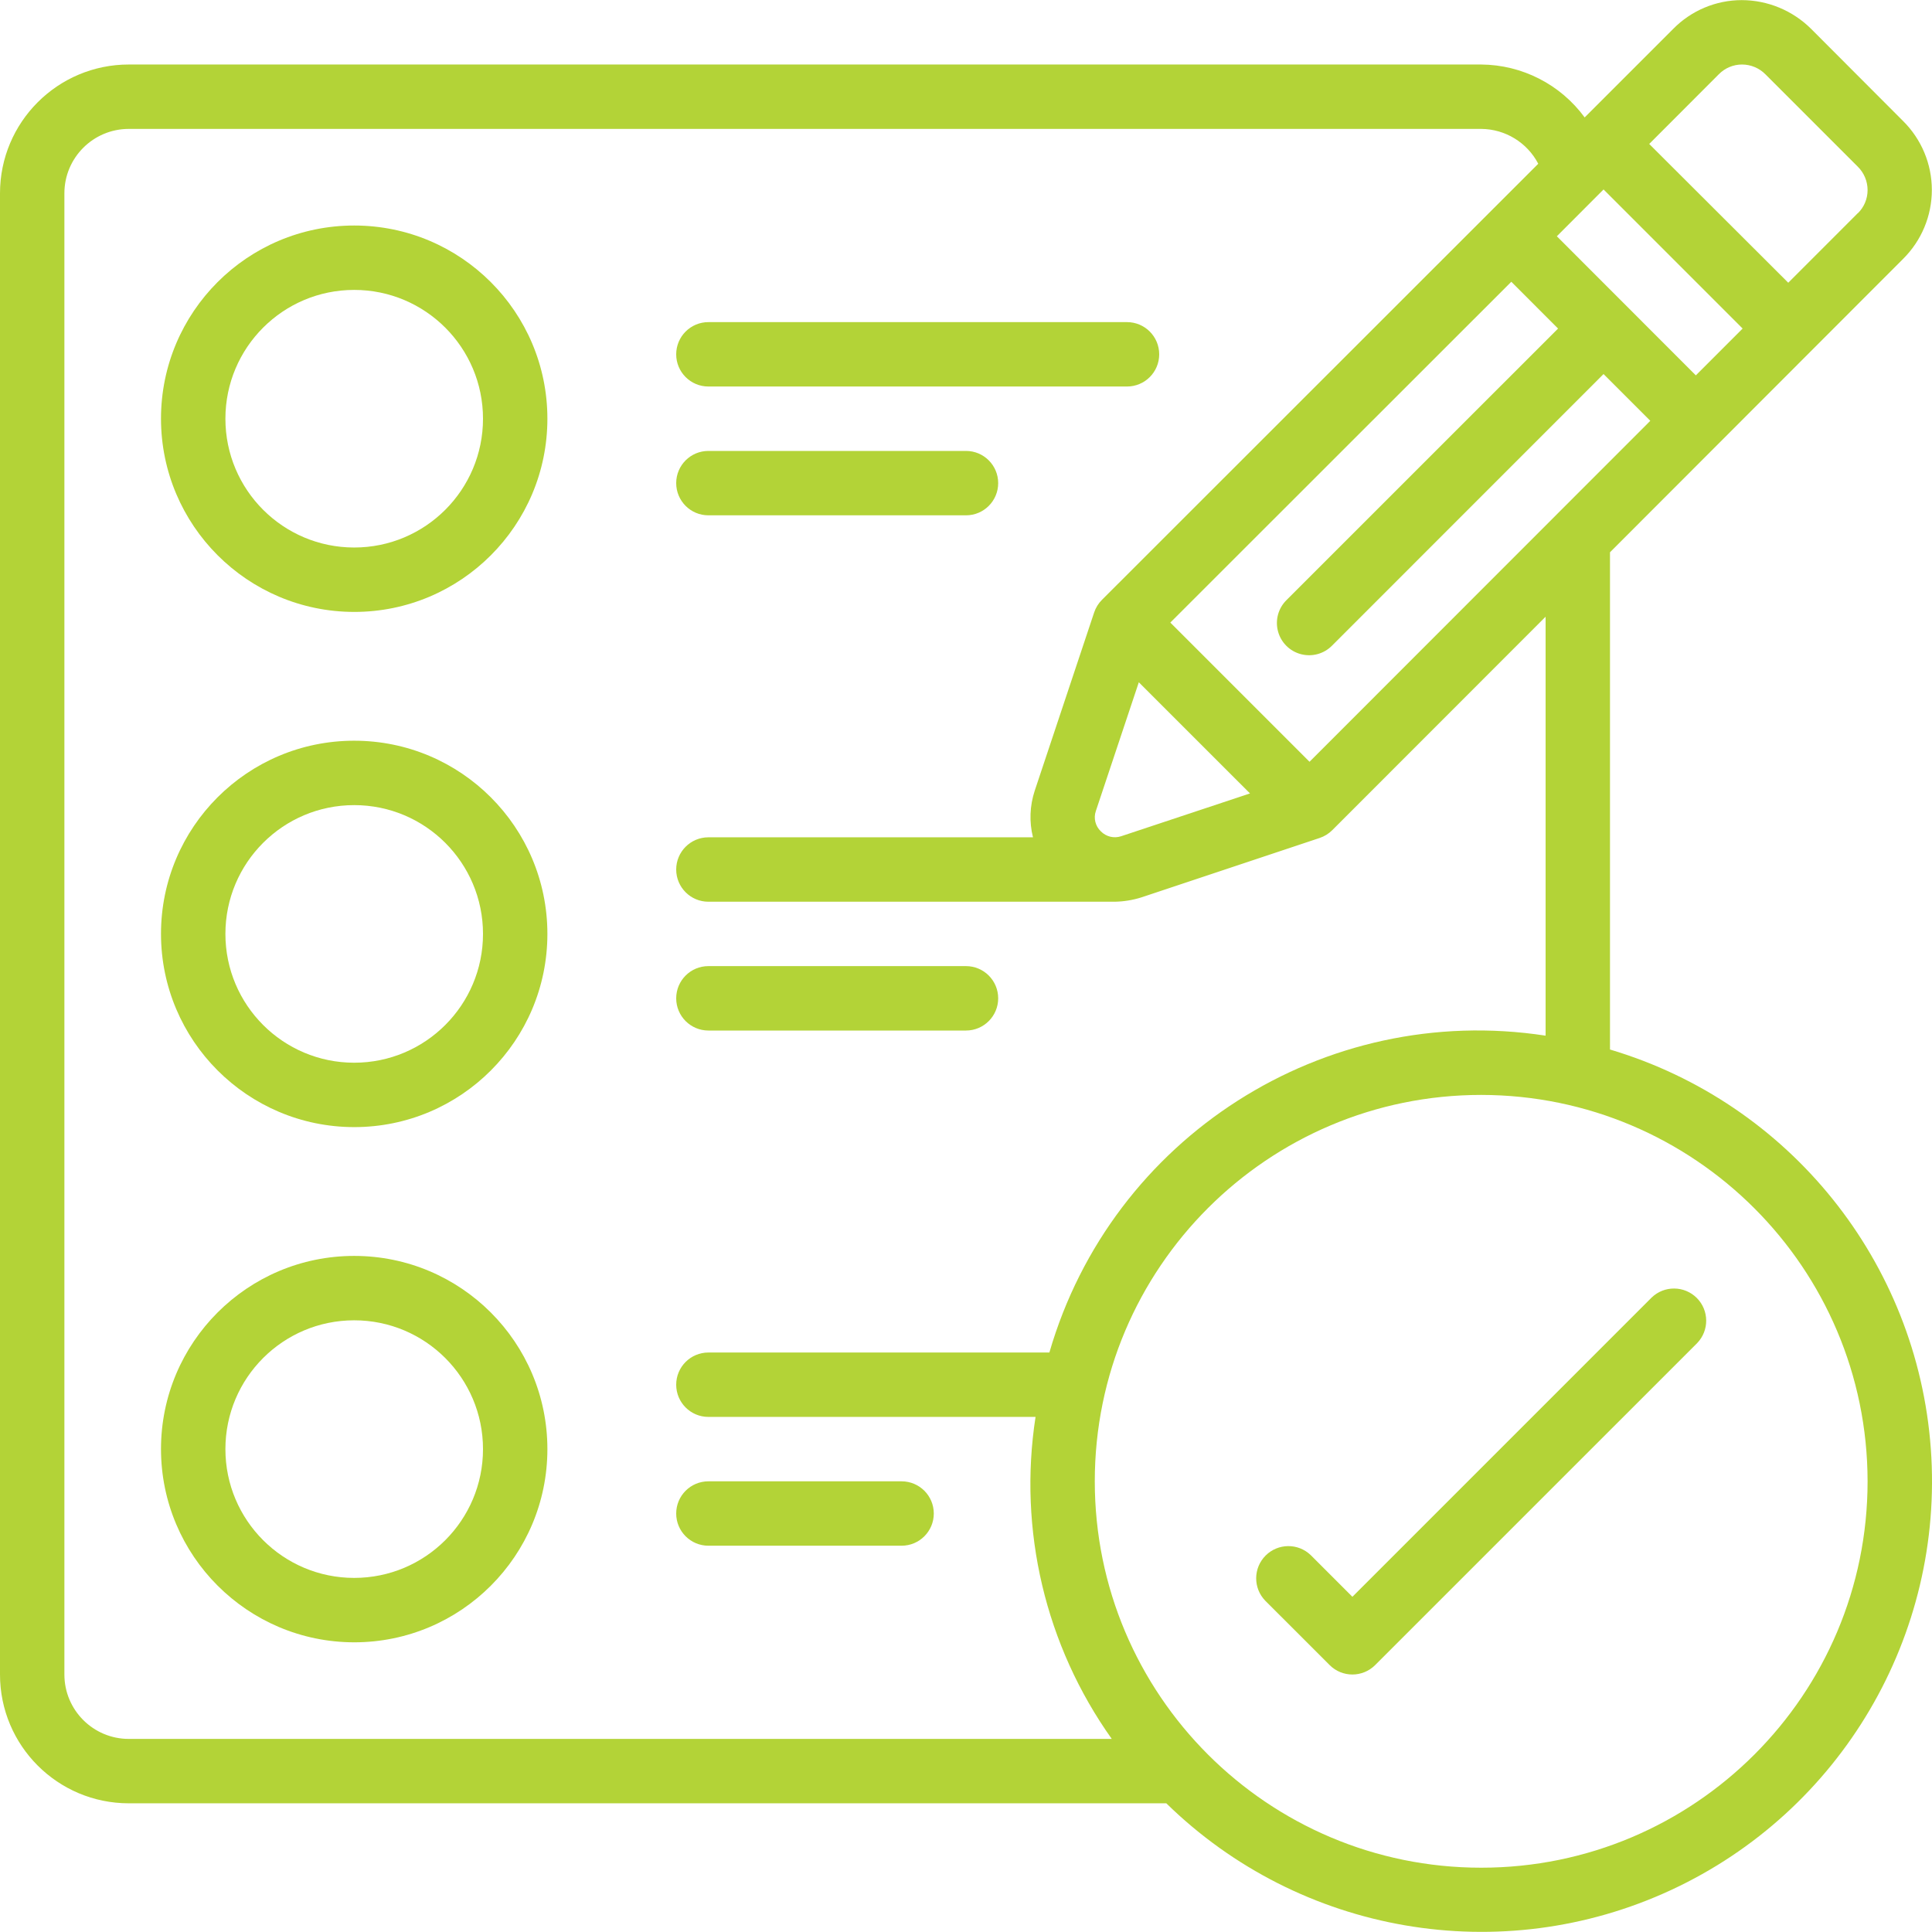<svg width="100" height="100" viewBox="0 0 100 100" fill="none" xmlns="http://www.w3.org/2000/svg">
<g clip-path="url(#clip0_2161_623)">
<path d="M6.667 93.339H60.368C67.297 100.12 77.698 101.907 86.493 97.828C95.287 93.749 100.641 84.653 99.939 74.984C99.236 65.315 92.625 57.088 83.333 54.323V28.586L98.5 13.404C99.454 12.461 99.992 11.175 99.992 9.833C99.992 8.491 99.454 7.204 98.5 6.261L93.745 1.496C92.791 0.546 91.501 0.01 90.155 0.006C88.82 0.006 87.542 0.543 86.606 1.494L82.022 6.078C80.77 4.37 78.784 3.354 76.666 3.339H6.667C2.985 3.339 0 6.324 0 10.006V86.672C0 90.354 2.985 93.339 6.667 93.339ZM96.666 76.672C96.666 87.718 87.712 96.672 76.666 96.672C65.621 96.672 56.666 87.718 56.666 76.672C56.666 65.627 65.621 56.673 76.666 56.673C87.707 56.684 96.654 65.632 96.666 76.672ZM58.028 43.284C57.658 43.407 57.251 43.307 56.978 43.028C56.695 42.759 56.594 42.35 56.72 41.981L58.945 35.314L64.7 41.068L58.028 43.284ZM67.781 39.429L60.576 32.224L78.225 14.584L80.645 17.006L66.601 31.049C66.168 31.468 65.994 32.087 66.147 32.67C66.299 33.253 66.754 33.708 67.337 33.86C67.92 34.013 68.539 33.839 68.958 33.406L82.999 19.361L85.419 21.781L67.781 39.429ZM83 9.806L90.198 17.006L87.776 19.429L80.582 12.229L83 9.806ZM88.97 3.839C89.286 3.519 89.717 3.339 90.166 3.339C90.625 3.34 91.064 3.525 91.385 3.853L96.15 8.618C96.48 8.939 96.666 9.379 96.666 9.839C96.666 10.289 96.486 10.719 96.166 11.034H96.158L92.56 14.634L85.363 7.451L88.97 3.839ZM3.333 10.006C3.333 8.165 4.826 6.672 6.667 6.672H76.667C77.909 6.681 79.045 7.375 79.62 8.476L57.037 31.048C56.853 31.231 56.715 31.455 56.633 31.701L53.556 40.931C53.3 41.709 53.268 42.544 53.467 43.339H36.666C35.746 43.339 35 44.086 35 45.006C35 45.926 35.746 46.673 36.666 46.673H57.7C58.168 46.665 58.633 46.589 59.08 46.448L68.305 43.373C68.551 43.291 68.775 43.153 68.958 42.969L80 31.921V53.606C68.535 51.846 57.544 58.864 54.316 70.006H36.666C35.746 70.006 35 70.752 35 71.672C35 72.593 35.746 73.339 36.666 73.339H53.6C52.694 79.196 54.11 85.176 57.545 90.006H6.667C4.826 90.006 3.333 88.513 3.333 86.672L3.333 10.006Z" fill="#B3D337"/>
<path d="M18.333 31.673C23.856 31.673 28.333 27.196 28.333 21.673C28.333 16.15 23.856 11.673 18.333 11.673C12.81 11.673 8.333 16.15 8.333 21.673C8.339 27.193 12.813 31.667 18.333 31.673ZM18.333 15.006C22.015 15.006 25 17.991 25 21.673C25 25.355 22.015 28.339 18.333 28.339C14.652 28.339 11.667 25.355 11.667 21.673C11.667 17.991 14.651 15.006 18.333 15.006Z" fill="#B3D337"/>
<path d="M18.333 58.339C23.856 58.339 28.333 53.862 28.333 48.339C28.333 42.816 23.856 38.339 18.333 38.339C12.81 38.339 8.333 42.816 8.333 48.339C8.339 53.86 12.813 58.334 18.333 58.339ZM18.333 41.673C22.015 41.673 25 44.657 25 48.339C25 52.021 22.015 55.006 18.333 55.006C14.652 55.006 11.667 52.021 11.667 48.339C11.667 44.657 14.651 41.673 18.333 41.673Z" fill="#B3D337"/>
<path d="M18.333 85.006C23.856 85.006 28.333 80.529 28.333 75.006C28.333 69.483 23.856 65.006 18.333 65.006C12.81 65.006 8.333 69.483 8.333 75.006C8.339 80.527 12.813 85 18.333 85.006ZM18.333 68.339C22.015 68.339 25 71.324 25 75.006C25 78.688 22.015 81.672 18.333 81.672C14.652 81.672 11.667 78.688 11.667 75.006C11.667 71.324 14.651 68.339 18.333 68.339Z" fill="#B3D337"/>
<path fill-rule="evenodd" clip-rule="evenodd" d="M67.845 80.494C67.191 79.863 66.151 79.872 65.508 80.515C64.865 81.158 64.856 82.197 65.488 82.851L68.822 86.184C69.472 86.835 70.527 86.835 71.178 86.184L87.845 69.518C88.476 68.864 88.467 67.824 87.825 67.182C87.181 66.539 86.142 66.53 85.488 67.161L70 82.65L67.845 80.494Z" fill="#B3D337"/>
<path fill-rule="evenodd" clip-rule="evenodd" d="M36.666 26.673H50C50.92 26.673 51.666 25.927 51.666 25.006C51.666 24.086 50.92 23.34 50 23.34H36.666C35.746 23.34 35 24.086 35 25.006C35 25.927 35.746 26.673 36.666 26.673Z" fill="#B3D337"/>
<path fill-rule="evenodd" clip-rule="evenodd" d="M36.666 20.006H58.333C59.254 20.006 60 19.26 60 18.34C60 17.419 59.254 16.673 58.333 16.673H36.666C35.746 16.673 35 17.419 35 18.34C35 19.26 35.746 20.006 36.666 20.006Z" fill="#B3D337"/>
<path fill-rule="evenodd" clip-rule="evenodd" d="M36.666 80.006H46.666C47.587 80.006 48.333 79.26 48.333 78.34C48.333 77.419 47.587 76.673 46.666 76.673H36.666C35.746 76.673 35 77.419 35 78.34C35 79.26 35.746 80.006 36.666 80.006Z" fill="#B3D337"/>
<path fill-rule="evenodd" clip-rule="evenodd" d="M36.666 53.34H50C50.92 53.34 51.666 52.593 51.666 51.673C51.666 50.752 50.92 50.006 50 50.006H36.666C35.746 50.006 35 50.752 35 51.673C35 52.593 35.746 53.34 36.666 53.34Z" fill="#B3D337"/>
</g>
<defs>
<clipPath id="clip0_2161_623">
<rect width="100" height="100" fill="white"/>
</clipPath>
</defs>
</svg>
